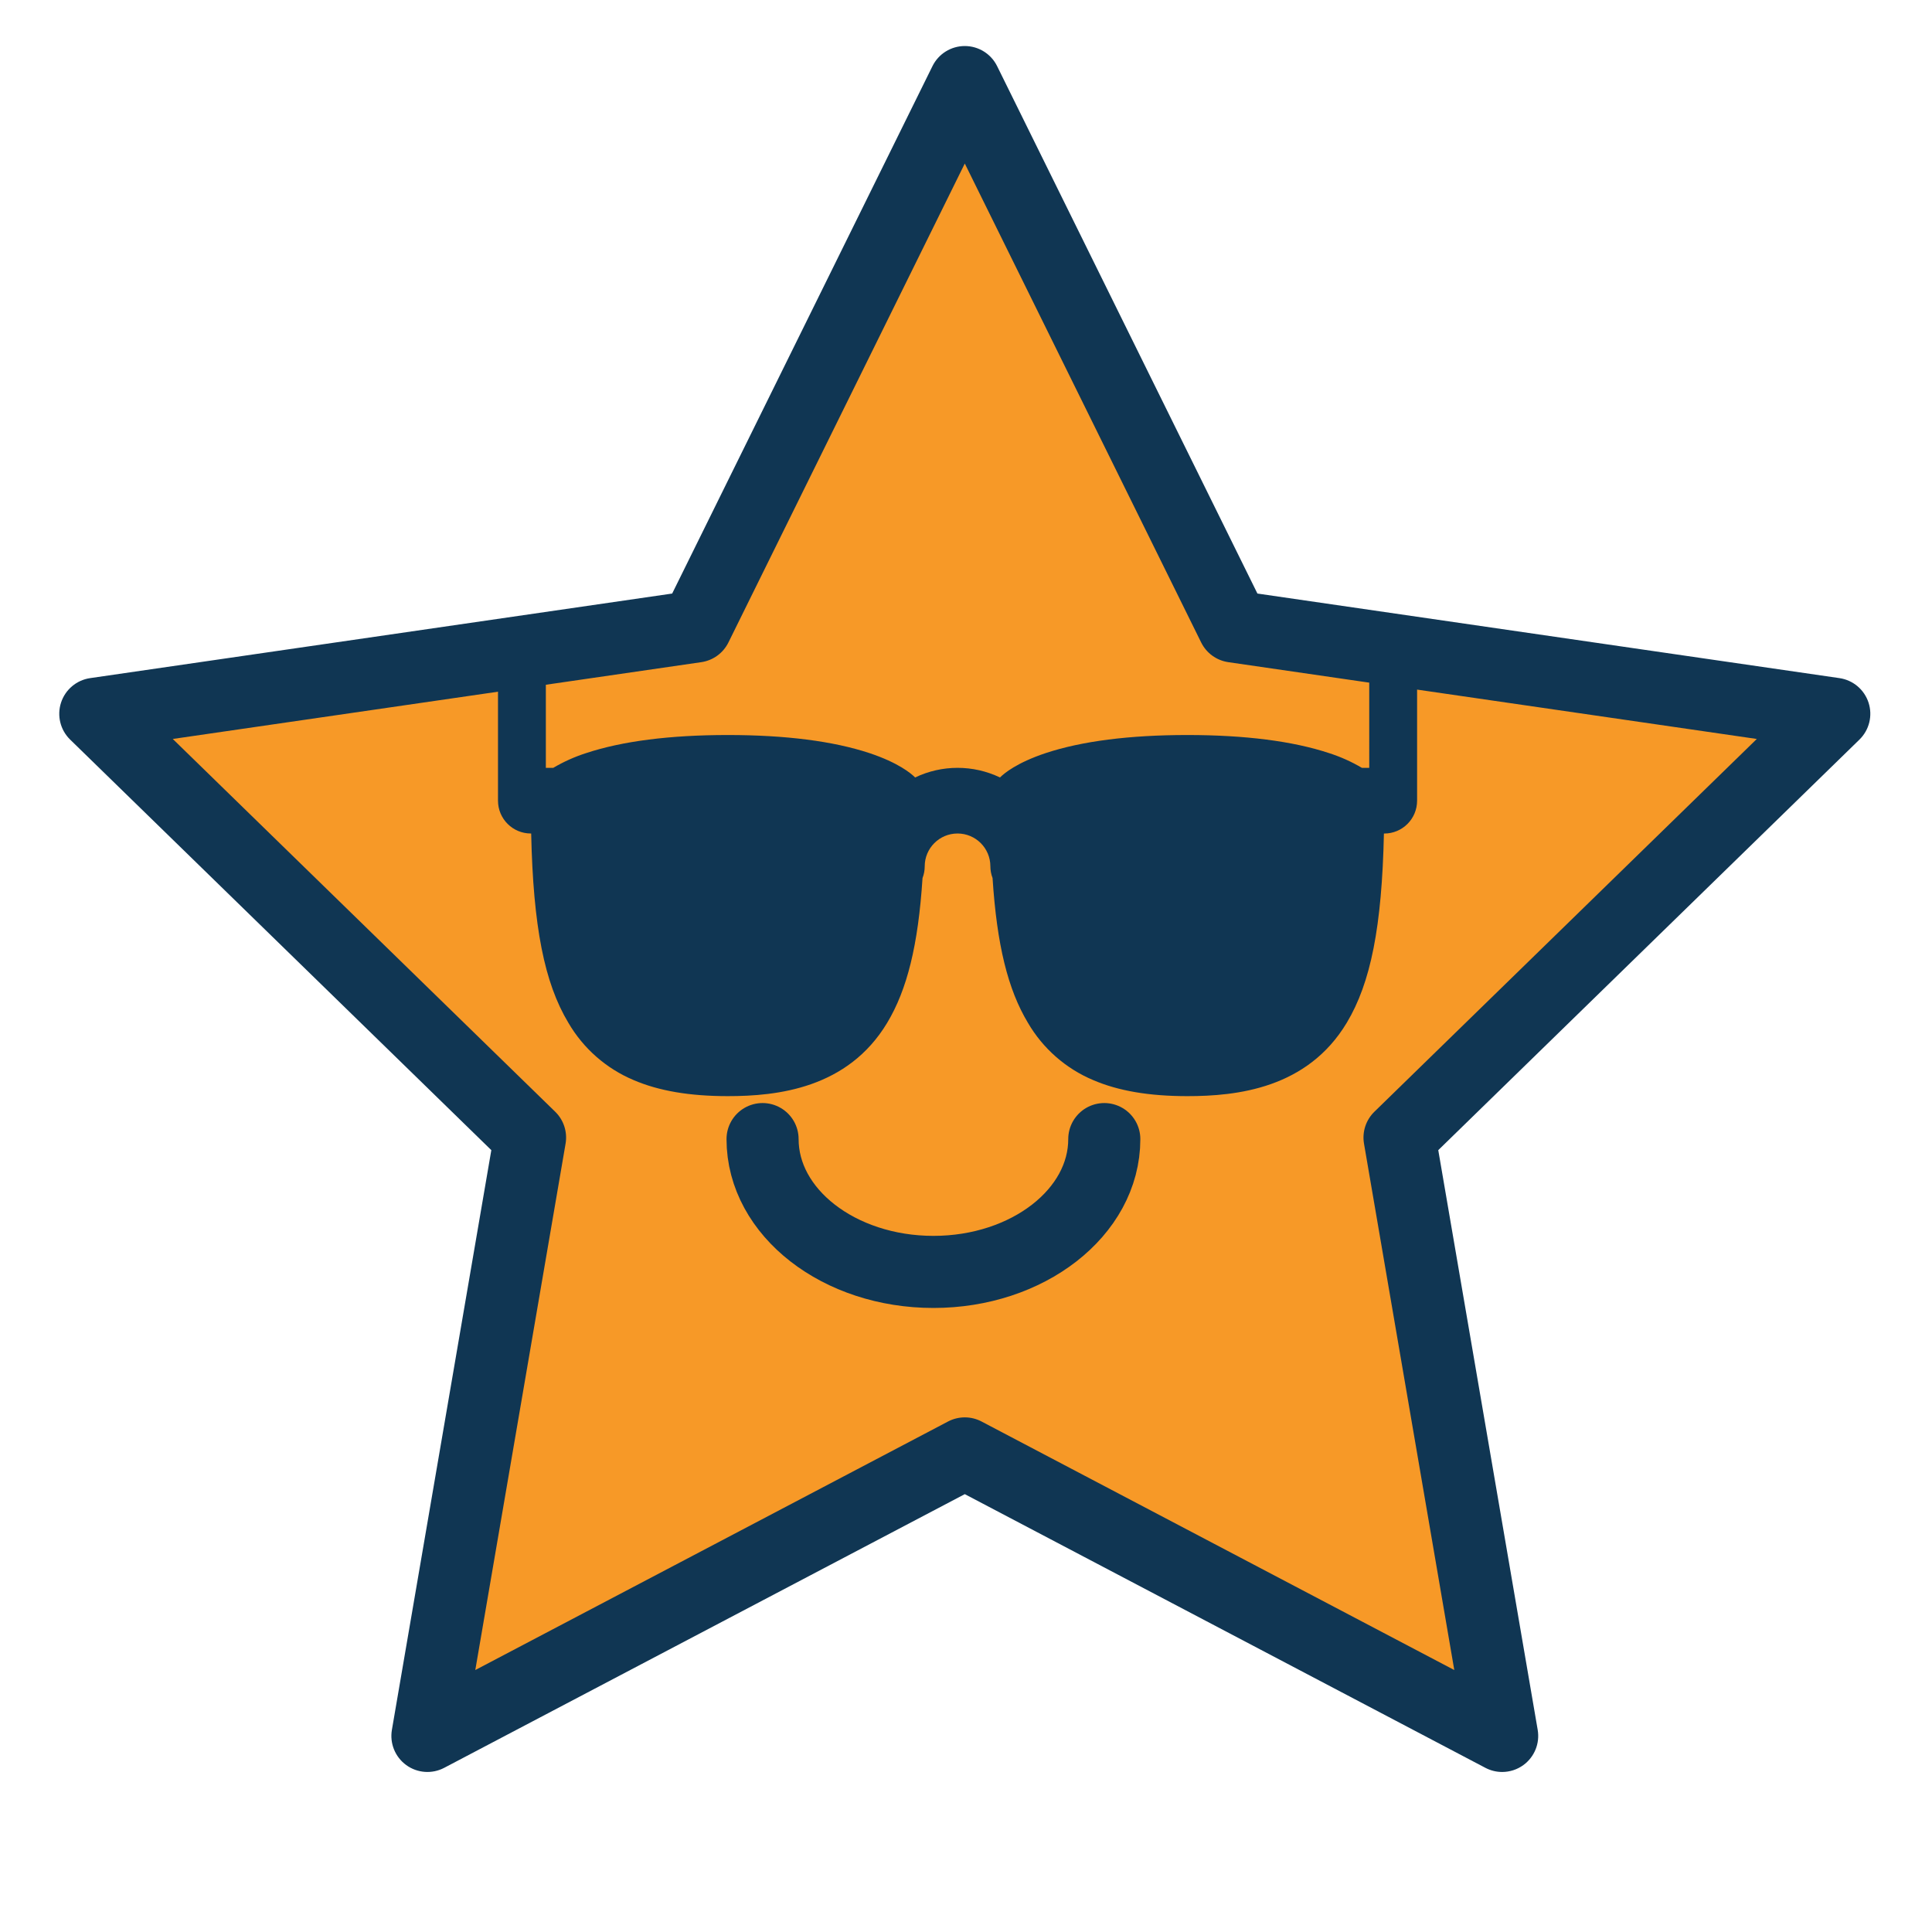 <?xml version="1.0" encoding="utf-8"?>
<!-- Generator: Adobe Illustrator 15.0.0, SVG Export Plug-In . SVG Version: 6.00 Build 0)  -->
<!DOCTYPE svg PUBLIC "-//W3C//DTD SVG 1.1//EN" "http://www.w3.org/Graphics/SVG/1.1/DTD/svg11.dtd">
<svg version="1.1" id="Calque_1" xmlns="http://www.w3.org/2000/svg" xmlns:xlink="http://www.w3.org/1999/xlink" x="0px" y="0px"
	 width="800px" height="800px" viewBox="0 0 800 800" enable-background="new 0 0 800 800" xml:space="preserve">
<polygon fill="#F79927" points="400.5,33.986 511.758,259.416 760.533,295.566 580.518,471.039 623.014,718.81 400.5,601.83 
	177.986,718.81 220.482,471.039 40.467,295.566 289.244,259.416 "/>
<path fill="#103653" d="M622.012,733.736c-2.375,0-4.76-0.566-6.943-1.715L399.5,618.692L183.932,732.021
	c-5.028,2.644-11.122,2.203-15.718-1.136c-4.596-3.34-6.898-8.999-5.938-14.599l41.169-240.037L29.048,306.254
	c-4.068-3.966-5.532-9.897-3.777-15.3c1.756-5.403,6.427-9.341,12.049-10.158l241.012-35.021L386.116,27.38
	c2.514-5.095,7.703-8.32,13.384-8.32c5.682,0,10.87,3.226,13.385,8.32L520.67,245.774l241.01,35.021
	c5.622,0.817,10.293,4.755,12.049,10.158s0.291,11.334-3.777,15.3L595.555,476.25l41.17,240.037c0.96,5.6-1.342,11.259-5.938,14.599
	C628.187,732.774,625.107,733.736,622.012,733.736z M399.5,586.904c2.386,0,4.771,0.571,6.945,1.715L602.19,691.526l-37.384-217.964
	c-0.83-4.842,0.775-9.782,4.293-13.212l158.359-154.363l-218.848-31.801c-4.861-0.707-9.063-3.76-11.238-8.165L399.5,67.711
	l-97.872,198.311c-2.174,4.405-6.376,7.458-11.238,8.165L71.541,305.988L229.9,460.35c3.518,3.43,5.123,8.37,4.293,13.212
	L196.81,691.526l195.745-102.907C394.729,587.475,397.114,586.904,399.5,586.904z"/>
<path fill="none" stroke="#103653" stroke-width="29.851" stroke-linecap="round" stroke-linejoin="round" stroke-miterlimit="10" d="
	M457.262,471.674c0,30.375-31.676,55-70.75,55s-70.75-24.625-70.75-55"/>
<path fill="#103653" d="M566.973,317.949h-3.036c-4.288-2.533-8.849-4.58-13.592-6.1c-14.951-4.945-34.692-7.493-58.701-7.493
	c-24.007,0-43.749,2.548-58.667,7.493c-11.943,3.983-17.202,8.377-18.901,10.083c-11.11-5.312-24.025-5.312-35.136,0
	c-1.698-1.698-6.957-6.1-18.901-10.083c-14.935-4.945-34.677-7.493-58.685-7.493c-24.006,0-43.748,2.548-58.666,7.493
	c-4.744,1.52-9.303,3.566-13.592,6.1h-3.068v-61.168H206.21v74.76c0,7.507,6.086,13.592,13.591,13.592h0.146
	c0.85,38.619,5.47,61.828,15.384,78.349c6.21,10.668,15.73,19.02,27.116,23.789c10.391,4.447,23.124,6.615,38.906,6.615
	c20.516,0,49.68-3.152,66.024-30.385c8.224-13.713,12.819-32.019,14.62-59.909c0.6-1.554,0.907-3.204,0.908-4.868
	c0-7.506,6.088-13.592,13.592-13.592c7.507,0,13.594,6.086,13.594,13.592c0.004,1.66,0.313,3.303,0.908,4.851
	c1.801,27.89,6.396,46.196,14.62,59.907c6.21,10.668,15.73,19.02,27.116,23.789c10.39,4.447,23.124,6.615,38.907,6.615
	c20.517,0,49.68-3.152,66.024-30.385c9.913-16.523,14.552-39.734,15.384-78.352h0.145c7.507,0,13.593-6.085,13.593-13.592
	c0-0.006-0.001-0.011-0.001-0.017h0.001v-74.76h-19.816V317.949z"/>
</svg>
